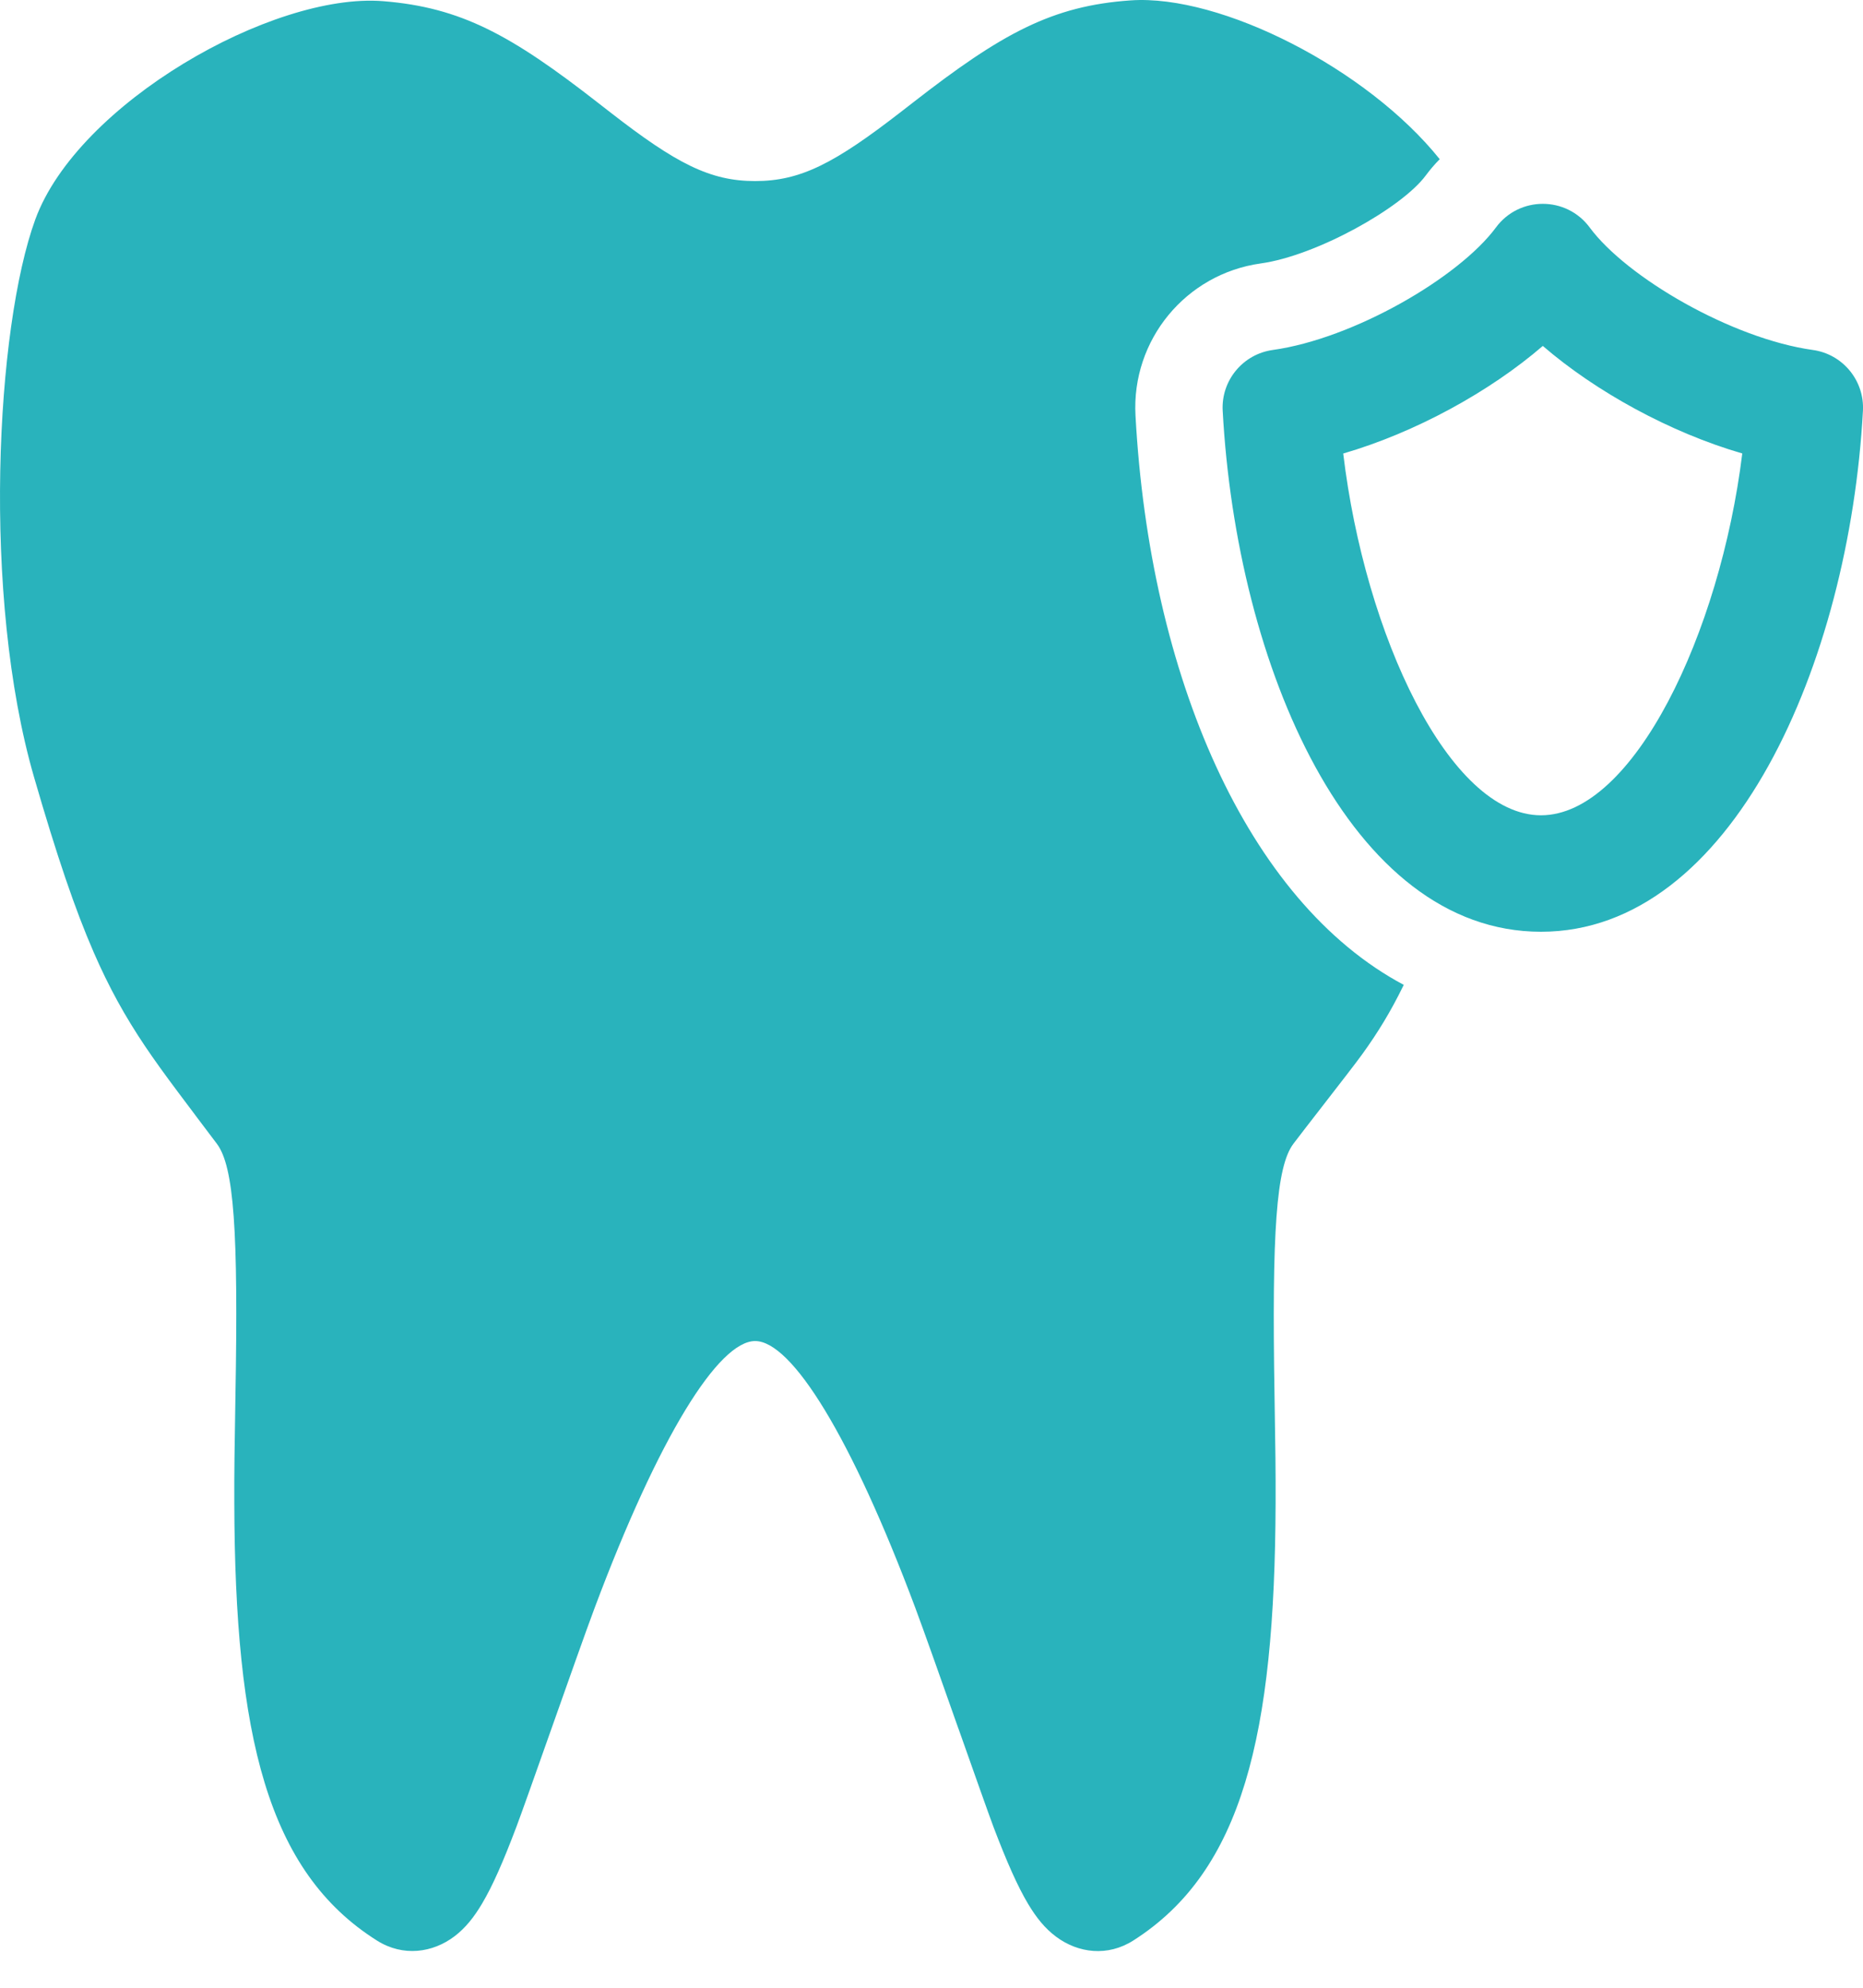 <svg width="30" height="32" viewBox="0 0 30 32" fill="none" xmlns="http://www.w3.org/2000/svg">
<path fill-rule="evenodd" clip-rule="evenodd" d="M23.184 2.563C23.104 2.643 23.029 2.731 22.959 2.825C22.572 3.348 21.197 4.117 20.302 4.241C19.095 4.409 18.218 5.473 18.285 6.69C18.512 10.869 20.077 14.511 22.605 15.855L22.59 15.885C22.395 16.282 22.193 16.616 21.935 16.973C21.841 17.104 21.566 17.458 21.307 17.792C21.107 18.049 20.918 18.294 20.827 18.414C20.552 18.782 20.479 19.815 20.524 22.488C20.538 23.306 20.543 23.713 20.541 24.197C20.528 27.931 20.008 30.119 18.252 31.238C17.838 31.503 17.362 31.444 17.006 31.178C16.825 31.043 16.688 30.871 16.556 30.651C16.385 30.365 16.212 29.972 16 29.416C15.919 29.2 15.684 28.535 15.434 27.828L15.433 27.827C15.162 27.058 14.872 26.239 14.741 25.889C13.704 23.118 12.747 21.589 12.16 21.589C11.572 21.589 10.612 23.119 9.574 25.889C9.437 26.253 9.137 27.104 8.86 27.886L8.86 27.886L8.86 27.886C8.617 28.573 8.393 29.206 8.315 29.411C8.105 29.967 7.933 30.359 7.763 30.645C7.633 30.864 7.498 31.035 7.32 31.171C6.967 31.439 6.491 31.504 6.073 31.242C4.303 30.129 3.782 27.937 3.773 24.192C3.771 23.708 3.777 23.301 3.791 22.486C3.839 19.813 3.768 18.781 3.493 18.414C3.428 18.328 3.282 18.134 3.145 17.953L3.145 17.952L3.144 17.951C3.023 17.79 2.91 17.64 2.869 17.585C2.648 17.29 2.487 17.066 2.337 16.844C2.01 16.357 1.754 15.894 1.509 15.331C1.208 14.64 0.915 13.777 0.549 12.514C-0.297 9.595 -0.065 5.265 0.569 3.531C1.25 1.671 4.385 -0.125 6.171 0.019C7.426 0.12 8.231 0.564 9.634 1.658L9.832 1.812C10.892 2.636 11.437 2.915 12.16 2.915C12.89 2.915 13.439 2.632 14.526 1.787L14.699 1.653C16.132 0.537 16.942 0.093 18.209 0.006C19.661 -0.094 22.019 1.109 23.184 2.563ZM24.815 15C21.737 15 19.912 10.717 19.689 6.613C19.662 6.127 20.013 5.701 20.496 5.634C21.794 5.453 23.492 4.47 24.09 3.661C24.465 3.155 25.223 3.155 25.598 3.661C26.196 4.47 27.893 5.453 29.192 5.634C29.674 5.701 30.025 6.127 29.999 6.613C29.778 10.666 27.892 15 24.815 15ZM28.056 7.3C27.701 10.193 26.301 13.125 24.815 13.125C23.337 13.125 21.978 10.222 21.63 7.301C22.79 6.964 23.991 6.305 24.844 5.569C25.697 6.305 26.896 6.964 28.056 7.3Z" fill="#29B3BC"/>
</svg>
